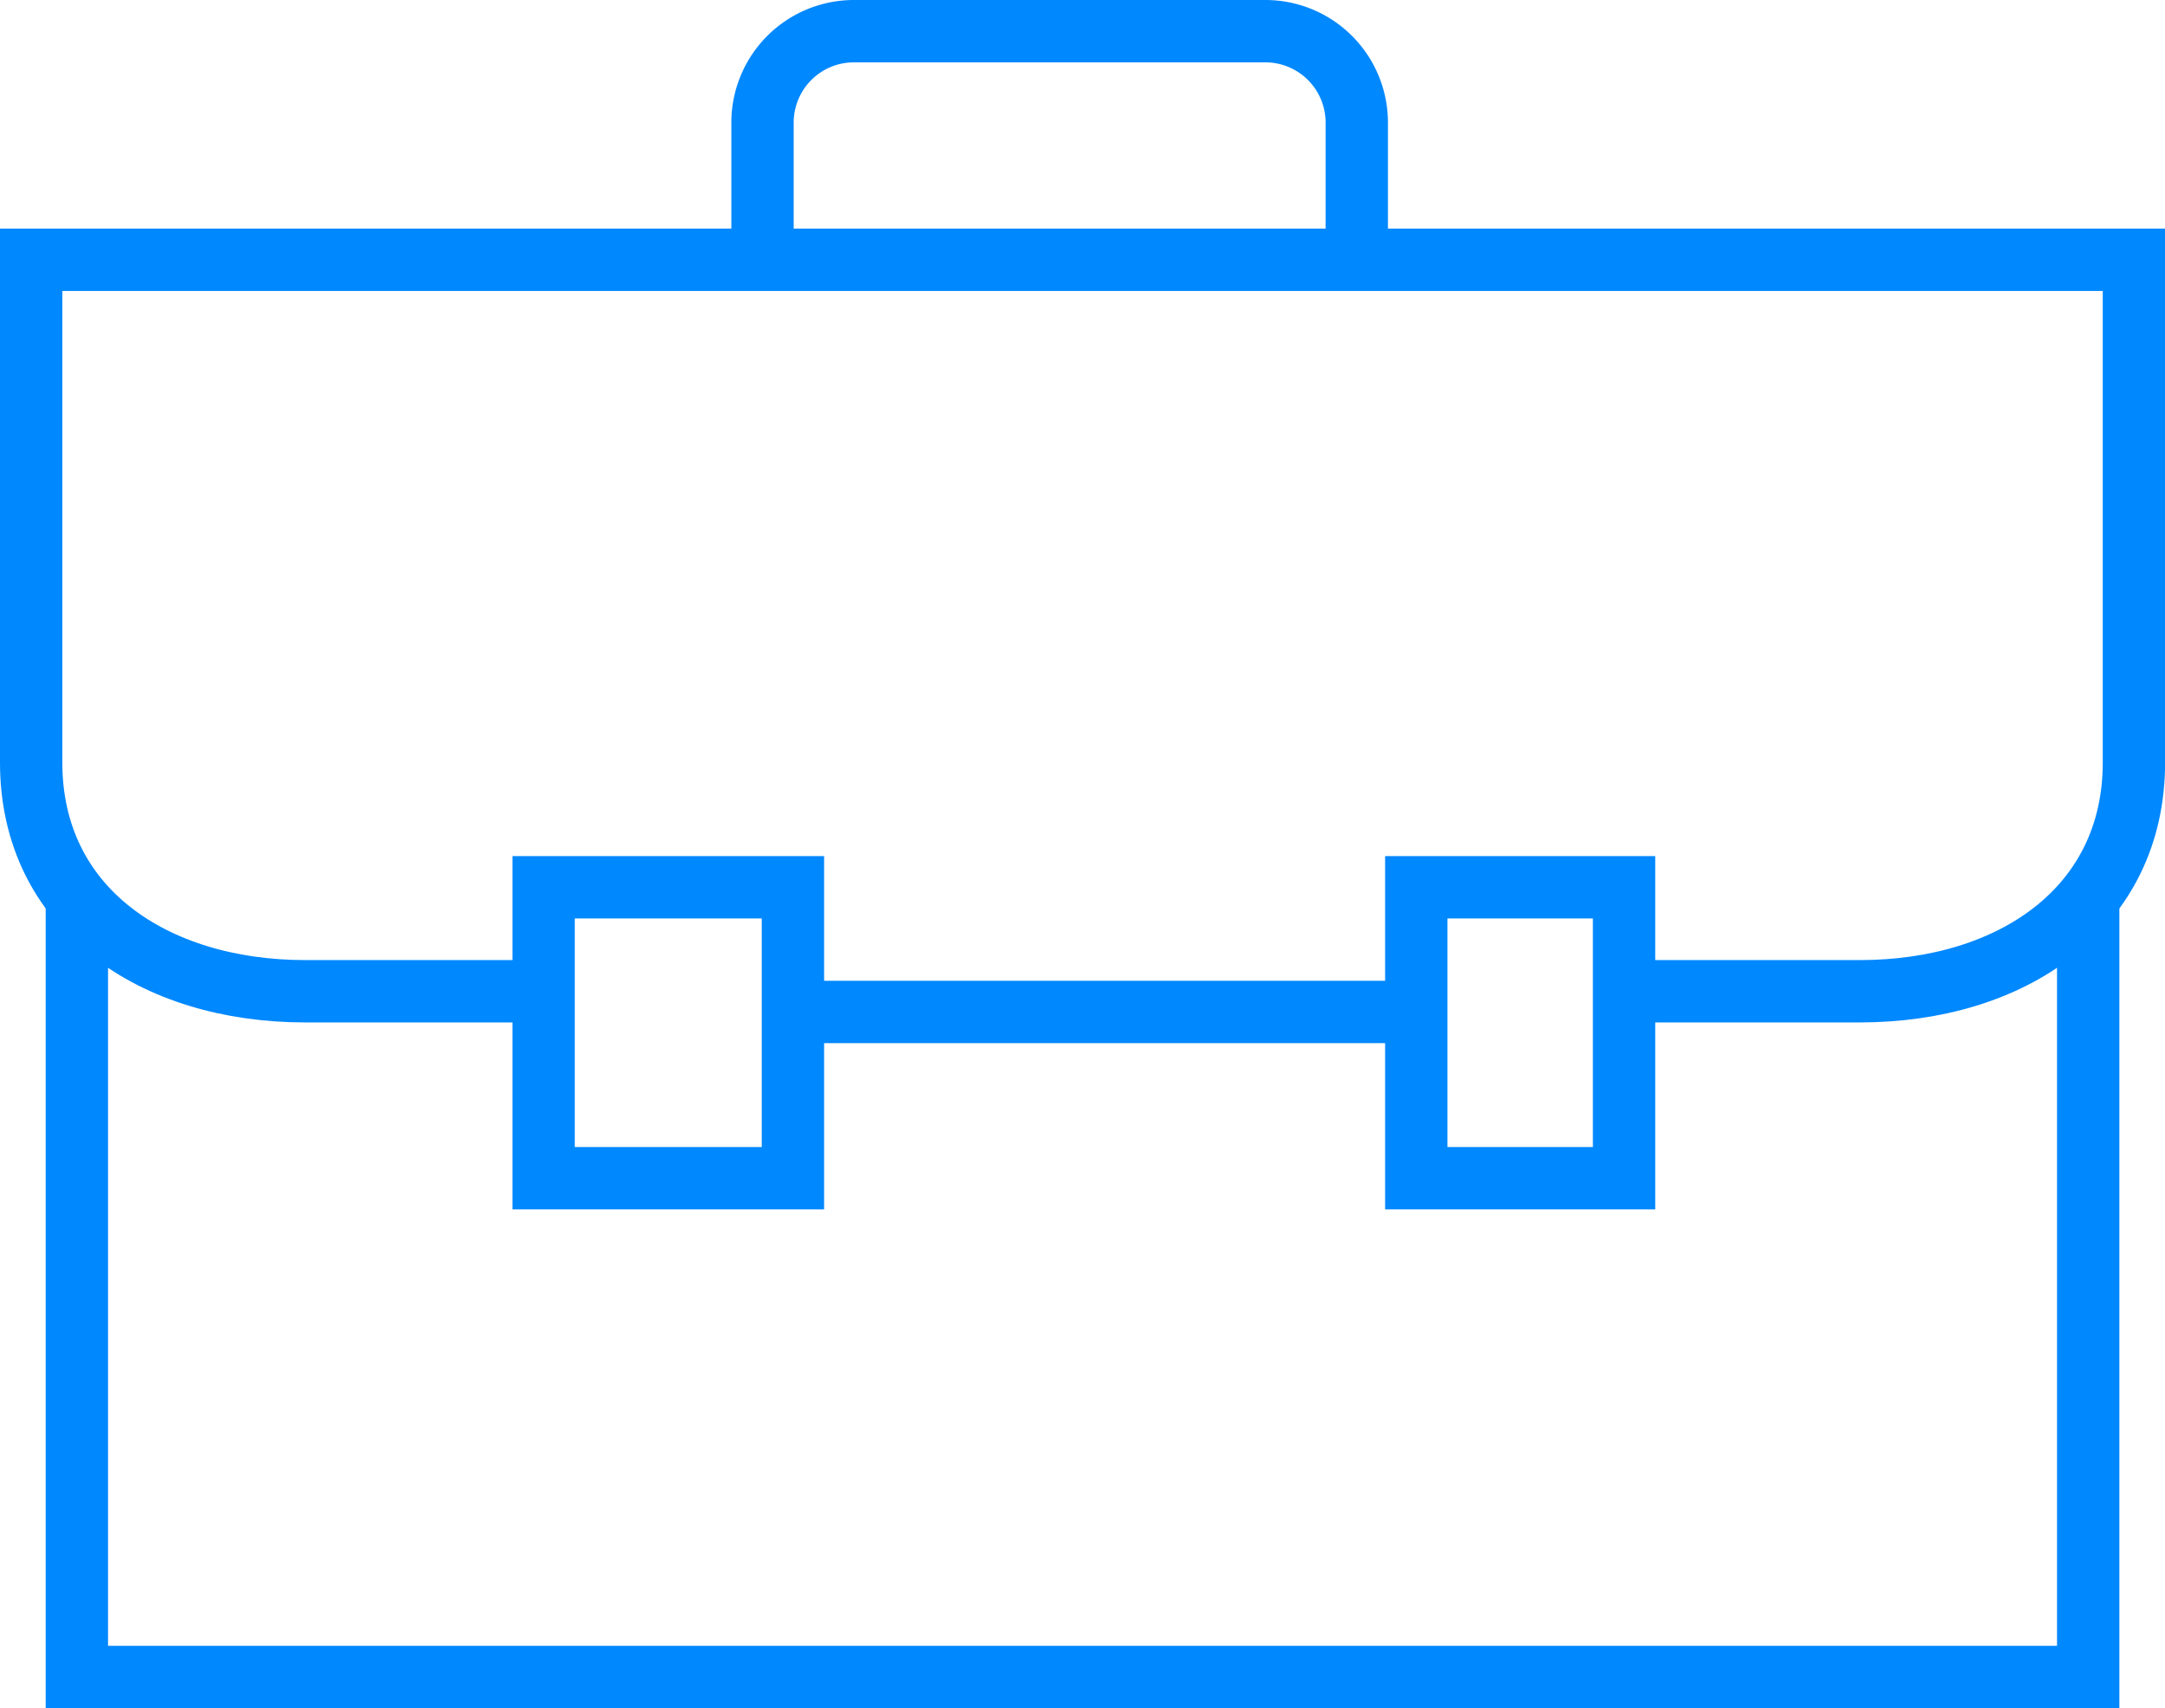 <svg xmlns="http://www.w3.org/2000/svg" width="52.098" height="41.098" viewBox="0 0 52.098 41.098">
  <g id="Group_7662" data-name="Group 7662" transform="translate(0.75 0.75)">
    <path id="Path_23050" data-name="Path 23050" d="M98.4,152v18.7H50V152" transform="translate(-48.9 -131.101)" fill="none" stroke="#08f" stroke-miterlimit="10" stroke-width="1.5"/>
    <rect id="Rectangle_22" data-name="Rectangle 22" width="6" height="7" transform="translate(12.331 20.598)" fill="none" stroke="#08f" stroke-miterlimit="10" stroke-width="1.5"/>
    <rect id="Rectangle_23" data-name="Rectangle 23" width="5" height="7" transform="translate(33.331 20.598)" fill="none" stroke="#08f" stroke-miterlimit="10" stroke-width="1.5"/>
    <path id="Path_23051" data-name="Path 23051" d="M79.3,138.5v-3.3a2.2,2.2,0,0,0-2.2-2.2H67.2a2.2,2.2,0,0,0-2.2,2.2v3.3" transform="translate(-47.401 -133)" fill="none" stroke="#08f" stroke-miterlimit="10" stroke-width="1.5"/>
    <line id="Line_41" data-name="Line 41" x1="15" transform="translate(18.331 23.598)" fill="none" stroke="#08f" stroke-miterlimit="10" stroke-width="1.5"/>
    <path id="Path_23052" data-name="Path 23052" d="M61.1,155.6H55.6c-3.672,0-6.6-2-6.6-5.5V138H99.6v12.1c0,3.5-2.928,5.5-6.6,5.5H87.5" transform="translate(-49 -132.5)" fill="none" stroke="#08f" stroke-miterlimit="10" stroke-width="1.5"/>
  </g>
</svg>
